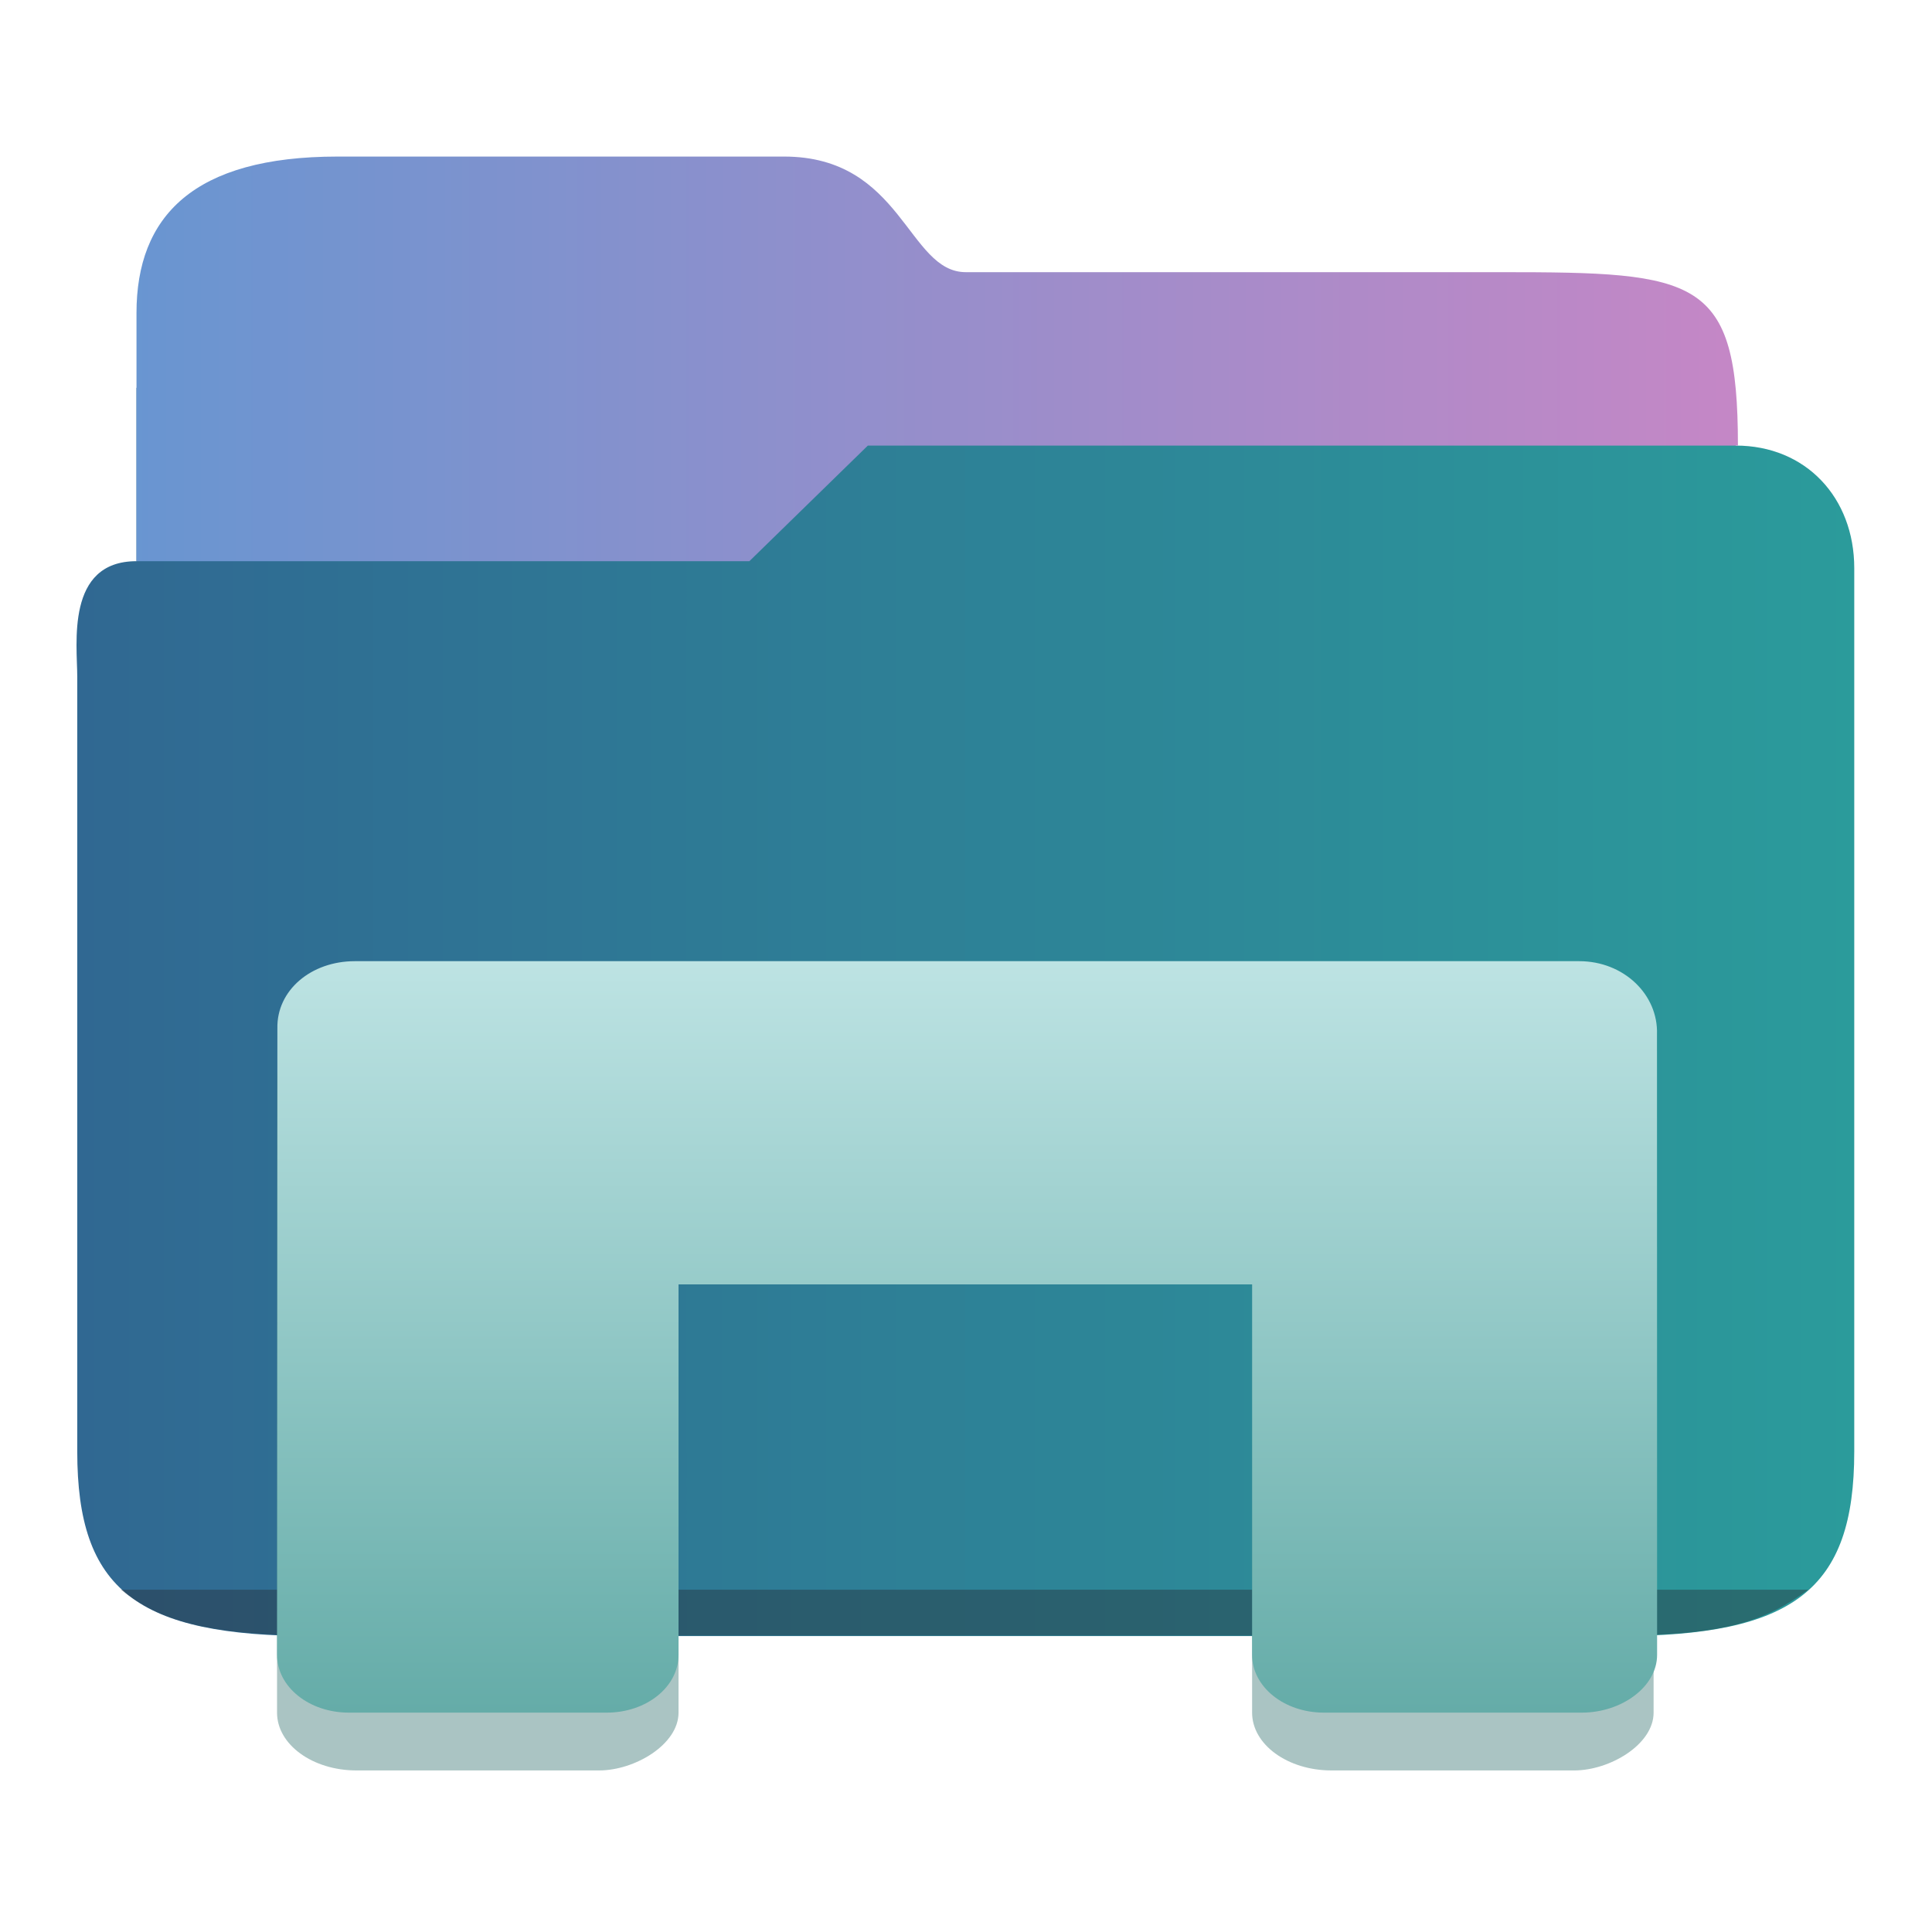 <svg xmlns="http://www.w3.org/2000/svg" viewBox="0 0 32 32" xmlns:v="https://vecta.io/nano"><defs><linearGradient id="A" x1="1.783" y1="16.543" x2="30.205" y2="16.543" gradientUnits="userSpaceOnUse"><stop offset="0" stop-color="#306892"/><stop offset="1" stop-color="#2b9b9b"/></linearGradient><linearGradient id="B" x1="1.178" y1="6.55" x2="30.575" y2="6.55" gradientUnits="userSpaceOnUse"><stop offset="0" stop-color="#6696d1"/><stop offset="1" stop-color="#ca86c5"/></linearGradient><linearGradient id="C" x1="14.964" y1="29.674" x2="14.964" y2="16.002" gradientUnits="userSpaceOnUse"><stop offset="0" stop-color="#60a9a5"/><stop offset="1" stop-color="#bde3e3"/></linearGradient></defs><g transform="matrix(1.036 0 0 1.011 -.58 -.177)"><path d="M2.742 6.528v2.841c-1.136 0-.947 1.365-.947 1.894v12.693c0 2.267.947 3.023 3.788 3.023h20.834c2.82 0 3.788-.756 3.788-3.023V9.484c0-1.157-.775-2.009-1.894-2.009 0-2.841-13.893-.417-13.893-.417" fill="url(#A)"/><g fill-rule="evenodd"><path d="M5.395 2C2.961 2 2 3.033 2 4.707V9h10.347l2-2h14.689c0-2.919-.677-3-4-3H16c-.981 0-1.068-2-3.068-2z" fill="url(#B)" transform="matrix(.947 0 0 .947 .848 .846)"/><path d="M2.494 26.219c.509.421 1.195.751 3.089.751h20.834c1.754 0 2.385-.252 3.053-.751z" opacity=".404" fill="#252c32"/></g><g transform="matrix(.917 0 0 .947 1.321 .77)"><g transform="rotate(90)" fill="#2c6c6b"><rect width="13" height="7" x="17" y="-11" rx="1" ry="1.384" opacity=".4"/><rect width="13" height="7" x="17" y="-28" rx="1" ry="1.384" opacity=".4"/></g><path d="M5.356 16c-.762 0-1.364.503-1.35 1.163L4 28c0 .554.558 1 1.252 1h4.496c.694 0 1.252-.446 1.252-1v-6.408h10V28c0 .554.558 1 1.252 1h4.496c.694 0 1.313-.446 1.313-1l-.002-10.735c.023-.687-.579-1.265-1.356-1.265z" fill="url(#C)"/></g></g></svg>